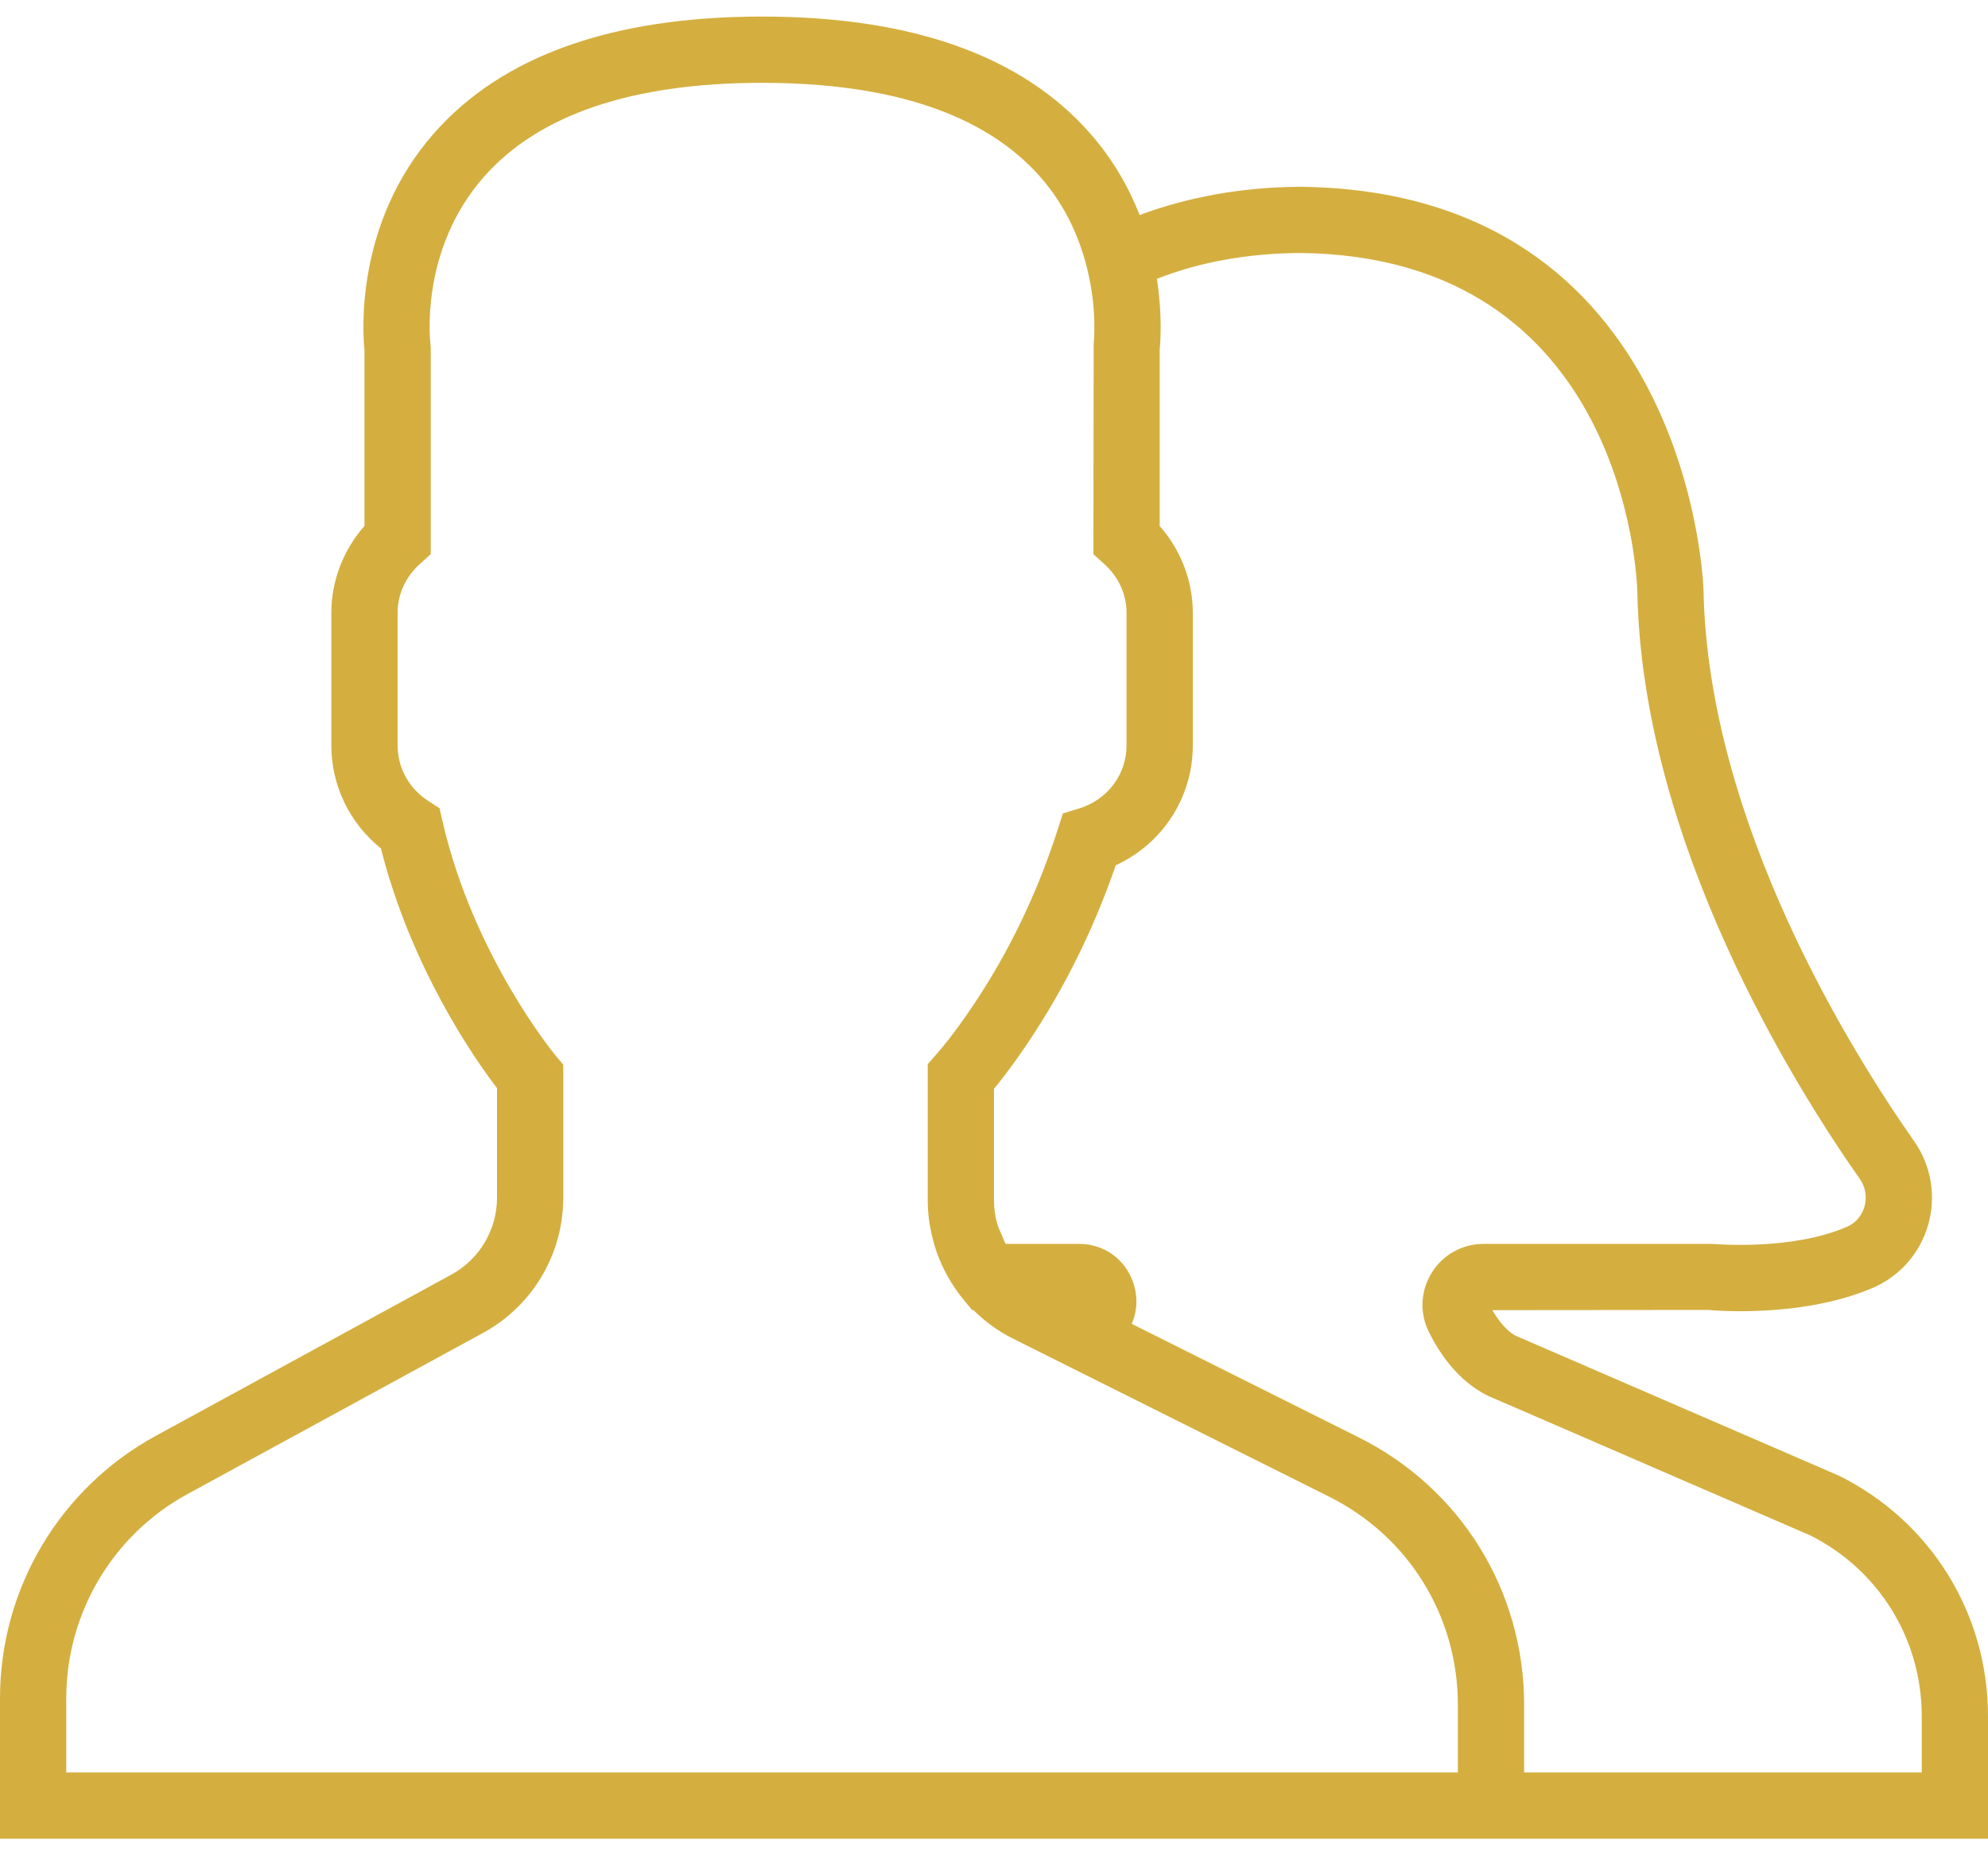 <?xml version="1.0" encoding="UTF-8"?>
<svg width="30px" height="28px" viewBox="0 0 30 28" version="1.1" xmlns="http://www.w3.org/2000/svg" xmlns:xlink="http://www.w3.org/1999/xlink">
    <!-- Generator: Sketch 48.1 (47250) - http://www.bohemiancoding.com/sketch -->
    <title>users</title>
    <desc>Created with Sketch.</desc>
    <defs></defs>
    <g id="Icons" stroke="none" stroke-width="1" fill="none" fill-rule="evenodd">
        <g id="users" fill="#D4AF3F" fill-rule="nonzero">
            <path d="M27.759,22.275 L22.872,20.159 C22.757,20.101 22.63,19.96 22.52,19.773 L25.782,19.77 C25.84,19.776 27.184,19.899 28.263,19.436 C28.672,19.259 28.976,18.912 29.098,18.482 C29.221,18.048 29.142,17.588 28.884,17.221 C27.952,15.893 25.776,12.426 25.707,8.909 C25.706,8.848 25.509,2.868 19.602,2.819 C18.733,2.826 17.929,2.974 17.198,3.245 C17.038,2.839 16.803,2.415 16.453,2.016 C15.427,0.844 13.761,0.25 11.5,0.25 C9.239,0.25 7.573,0.844 6.546,2.015 C5.362,3.365 5.472,5.003 5.5,5.277 L5.5,7.937 C5.18,8.302 5,8.768 5,9.249 L5,11.249 C5,11.858 5.277,12.425 5.748,12.804 C6.207,14.617 7.165,15.984 7.5,16.422 L7.5,18.077 C7.5,18.561 7.236,19.005 6.811,19.237 L2.351,21.67 C0.9,22.462 0,23.979 0,25.631 L0,27.75 L22,27.75 L23,27.75 L30,27.75 L30,25.901 C30,24.355 29.141,22.966 27.759,22.275 Z M22,26.75 L1,26.75 L1,25.631 C1,24.346 1.701,23.164 2.829,22.549 L7.29,20.116 C8.037,19.709 8.5,18.927 8.5,18.078 L8.5,16.068 L8.383,15.929 C8.371,15.915 7.146,14.432 6.678,12.396 L6.633,12.198 L6.463,12.088 C6.173,11.902 6,11.588 6,11.25 L6,9.25 C6,8.97 6.119,8.708 6.335,8.512 L6.5,8.364 L6.5,5.25 L6.495,5.184 C6.494,5.171 6.324,3.785 7.298,2.674 C8.127,1.729 9.54,1.25 11.5,1.25 C13.453,1.25 14.864,1.726 15.693,2.664 C16.105,3.13 16.313,3.651 16.416,4.098 C16.424,4.133 16.432,4.167 16.439,4.202 C16.446,4.237 16.453,4.272 16.459,4.306 C16.465,4.346 16.471,4.383 16.477,4.42 C16.48,4.446 16.485,4.473 16.488,4.498 C16.495,4.561 16.501,4.62 16.505,4.676 C16.506,4.681 16.506,4.684 16.506,4.689 C16.509,4.743 16.512,4.794 16.513,4.84 C16.513,4.849 16.513,4.857 16.514,4.866 C16.515,4.907 16.515,4.947 16.514,4.981 C16.514,4.987 16.514,4.992 16.514,4.997 C16.512,5.114 16.504,5.184 16.504,5.186 L16.5,8.364 L16.665,8.513 C16.881,8.708 17,8.97 17,9.25 L17,11.25 C17,11.687 16.714,12.069 16.289,12.2 L16.04,12.276 L15.96,12.524 C15.626,13.564 15.149,14.525 14.543,15.38 C14.395,15.591 14.25,15.777 14.124,15.919 L14,16.061 L14,18.124 C14,18.25 14.012,18.375 14.032,18.497 C14.036,18.523 14.043,18.547 14.048,18.573 C14.068,18.674 14.094,18.773 14.126,18.869 C14.133,18.891 14.141,18.913 14.149,18.935 C14.188,19.04 14.234,19.14 14.287,19.238 C14.293,19.248 14.299,19.26 14.305,19.271 C14.377,19.399 14.46,19.52 14.556,19.633 L14.671,19.773 L14.69,19.773 C14.861,19.942 15.059,20.089 15.283,20.201 L20.059,22.589 C21.256,23.187 22,24.39 22,25.729 L22,26.75 Z M29,26.75 L23,26.75 L23,25.729 C23,24.009 22.044,22.463 20.507,21.695 L17.078,19.98 C17.163,19.787 17.174,19.566 17.099,19.352 C16.977,19 16.657,18.773 16.285,18.773 L15.176,18.773 C15.153,18.732 15.138,18.688 15.12,18.645 C15.095,18.587 15.065,18.53 15.049,18.47 C15.018,18.359 15,18.243 15,18.124 L15,16.433 C15.114,16.294 15.235,16.134 15.36,15.958 C15.979,15.083 16.476,14.109 16.837,13.059 C17.542,12.735 18,12.037 18,11.25 L18,9.25 C18,8.768 17.82,8.302 17.5,7.938 L17.5,5.278 C17.513,5.153 17.541,4.744 17.458,4.208 C18.102,3.955 18.823,3.825 19.603,3.818 C24.523,3.859 24.703,8.724 24.708,8.929 C24.782,12.72 27.081,16.392 28.067,17.795 C28.151,17.915 28.177,18.066 28.136,18.209 C28.113,18.291 28.047,18.439 27.869,18.516 C27.029,18.878 25.889,18.775 25.831,18.773 L22.389,18.773 C22.067,18.773 21.774,18.936 21.605,19.209 C21.436,19.482 21.42,19.815 21.562,20.101 C21.718,20.416 21.995,20.838 22.45,21.064 L27.323,23.175 C28.358,23.698 29,24.741 29,25.901 L29,26.75 Z" id="Shape"></path>
        </g>
    </g>
</svg>